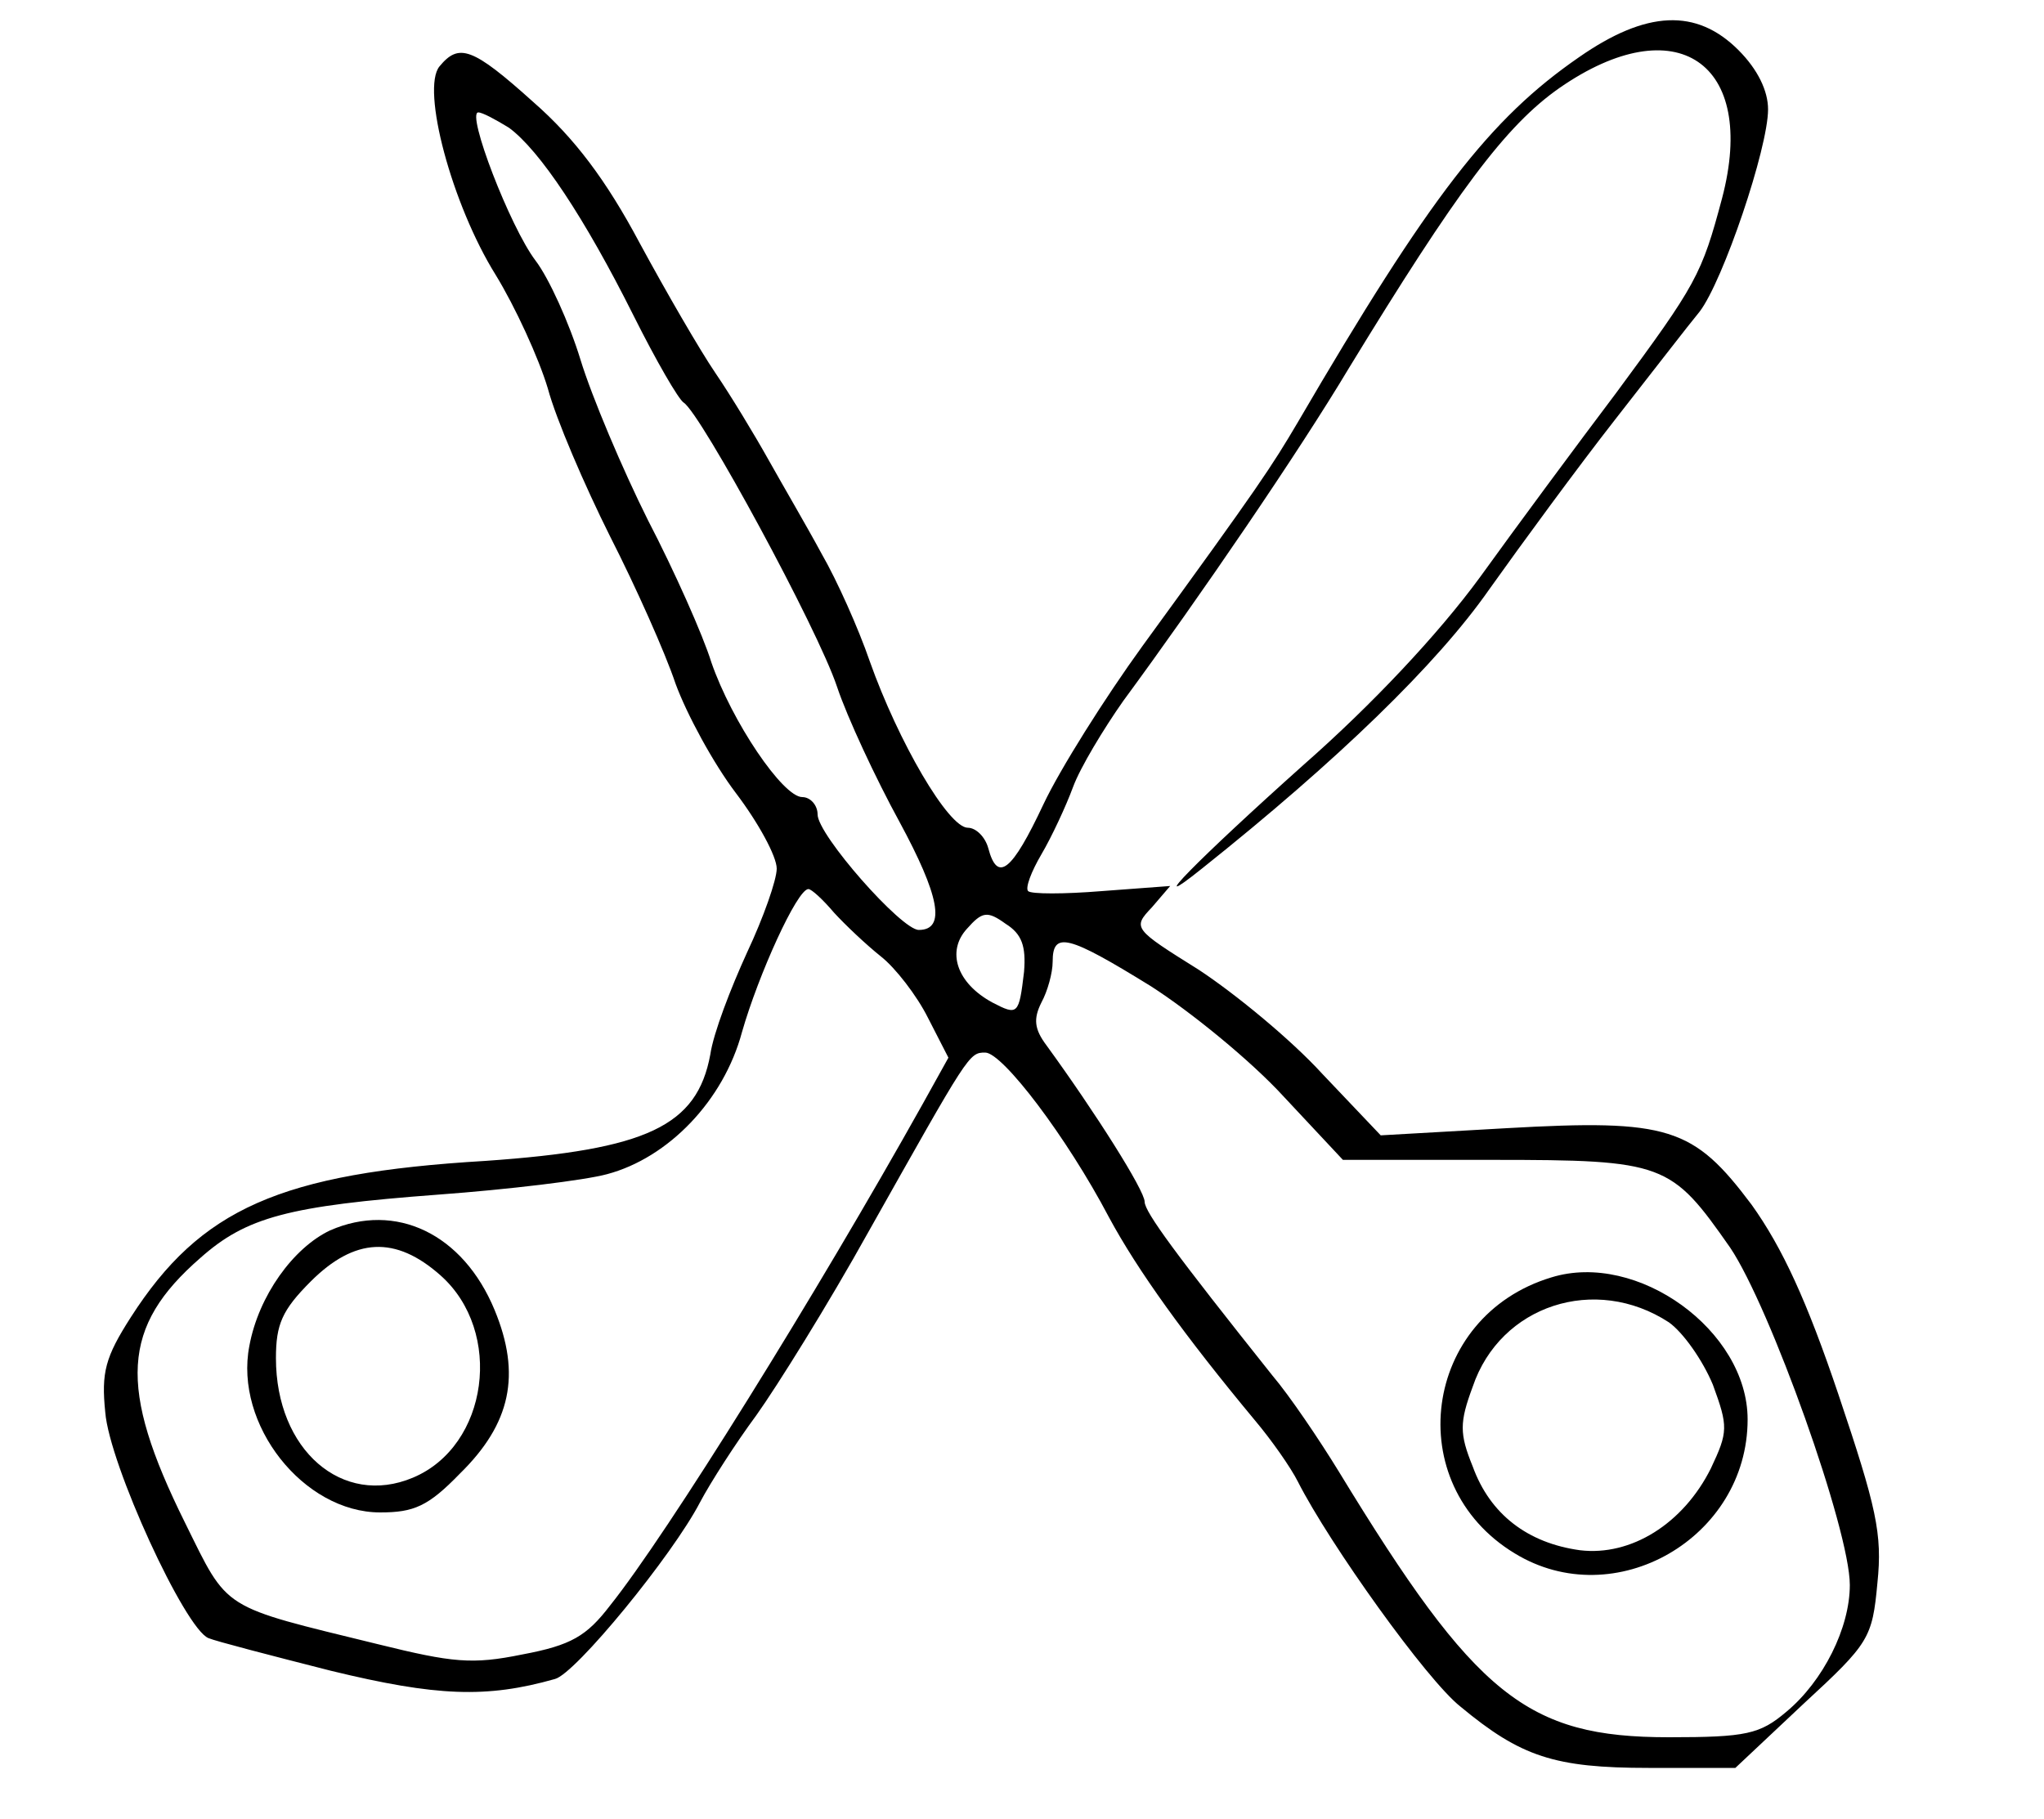 <?xml version="1.0" standalone="no"?>
<!DOCTYPE svg PUBLIC "-//W3C//DTD SVG 20010904//EN"
 "http://www.w3.org/TR/2001/REC-SVG-20010904/DTD/svg10.dtd">
<svg version="1.0" xmlns="http://www.w3.org/2000/svg"
 width="200pt" height="178pt" viewBox="0 0 200 178"
 preserveAspectRatio="xMidYMid meet">

<g transform="translate(0,178) scale(0.1,-0.1)"
fill="#000000" stroke="none">
<path d="M1545 1724 c-87 -60 -146 -136 -275 -357 -26 -44 -37 -61 -152 -219
-37 -51 -81 -121 -97 -155 -31 -66 -45 -77 -54 -43 -3 11 -12 20 -20 20 -19 0
-68 84 -96 163 -11 32 -32 79 -47 105 -14 26 -38 67 -52 92 -14 25 -37 63 -52
85 -15 22 -48 79 -74 127 -33 62 -64 103 -104 138 -60 54 -73 58 -92 35 -18
-22 12 -135 55 -204 19 -31 42 -81 51 -111 8 -30 36 -95 61 -145 25 -49 54
-114 64 -144 11 -30 37 -78 59 -107 22 -29 40 -62 40 -74 0 -11 -13 -48 -29
-82 -16 -35 -33 -79 -36 -100 -13 -70 -62 -93 -220 -104 -201 -12 -279 -47
-347 -153 -25 -39 -29 -54 -25 -93 4 -51 78 -212 101 -221 7 -3 61 -17 120
-32 103 -25 152 -27 219 -8 20 5 115 121 142 173 10 19 35 58 55 85 20 28 70
108 110 180 98 174 98 175 114 175 17 0 80 -83 121 -161 28 -52 74 -116 143
-199 16 -19 35 -46 42 -60 31 -61 126 -194 159 -220 59 -49 92 -60 184 -60
l85 0 67 63 c64 59 67 64 72 118 5 48 -1 74 -38 184 -31 92 -55 144 -85 186
-57 76 -81 84 -240 75 l-123 -7 -57 60 c-31 34 -86 79 -121 102 -64 40 -65 41
-46 61 l18 21 -67 -5 c-37 -3 -69 -3 -72 0 -3 3 3 19 13 36 10 17 24 47 31 66
7 19 30 57 49 84 75 102 172 244 221 326 105 172 153 237 206 274 114 79 194
25 159 -108 -20 -75 -25 -84 -104 -191 -37 -49 -97 -130 -133 -180 -41 -56
-106 -125 -172 -183 -104 -93 -160 -150 -100 -102 133 106 230 200 281 273 32
45 87 120 123 166 36 46 73 94 83 106 23 30 67 160 67 198 0 18 -10 39 -29 58
-41 41 -90 39 -156 -7z m-1047 -69 c30 -22 74 -88 122 -184 22 -44 44 -82 49
-85 17 -11 131 -221 150 -278 10 -30 38 -90 61 -132 39 -72 46 -106 19 -106
-17 0 -99 93 -99 113 0 9 -7 17 -15 17 -19 0 -69 74 -89 132 -8 26 -36 89 -62
139 -25 50 -55 121 -66 157 -11 36 -31 80 -44 97 -25 33 -68 145 -56 145 4 0
17 -7 30 -15z m318 -768 c11 -12 31 -31 46 -43 14 -11 35 -38 46 -60 l20 -39
-25 -45 c-104 -186 -250 -421 -306 -491 -23 -30 -38 -39 -86 -48 -49 -10 -68
-8 -141 10 -155 38 -146 32 -189 119 -66 133 -62 192 15 259 45 40 86 51 233
62 68 5 143 14 165 20 60 16 114 72 132 139 16 56 54 140 65 140 3 0 14 -10
25 -23z m186 -58 c-5 -42 -6 -43 -31 -30 -35 19 -45 50 -25 72 15 17 20 18 38
5 16 -10 20 -22 18 -47z m124 -14 c39 -25 98 -73 130 -108 l58 -62 146 0 c169
0 175 -3 233 -86 39 -58 117 -276 117 -330 0 -42 -26 -94 -62 -124 -26 -22
-39 -25 -115 -25 -139 0 -189 40 -323 260 -19 31 -48 74 -65 94 -94 118 -125
160 -125 170 0 11 -48 87 -96 153 -12 16 -13 26 -5 42 6 11 11 29 11 40 0 30
15 26 96 -24z"/>
<path d="M323 576 c-36 -17 -70 -64 -79 -113 -15 -77 53 -163 128 -163 33 0
47 6 78 38 50 49 60 97 34 160 -31 75 -97 106 -161 78z m108 -44 c62 -55 47
-167 -27 -198 -69 -29 -134 27 -134 117 0 33 6 47 34 75 43 43 83 45 127 6z"/>
<path d="M1518 530 c-126 -38 -148 -202 -36 -270 98 -60 228 15 228 131 0 87
-108 165 -192 139z m115 -44 c14 -10 33 -37 43 -61 15 -41 15 -46 -2 -82 -27
-54 -78 -86 -128 -80 -51 7 -88 35 -105 82 -13 32 -13 43 0 78 27 80 120 110
192 63z"/>
</g>
</svg>
